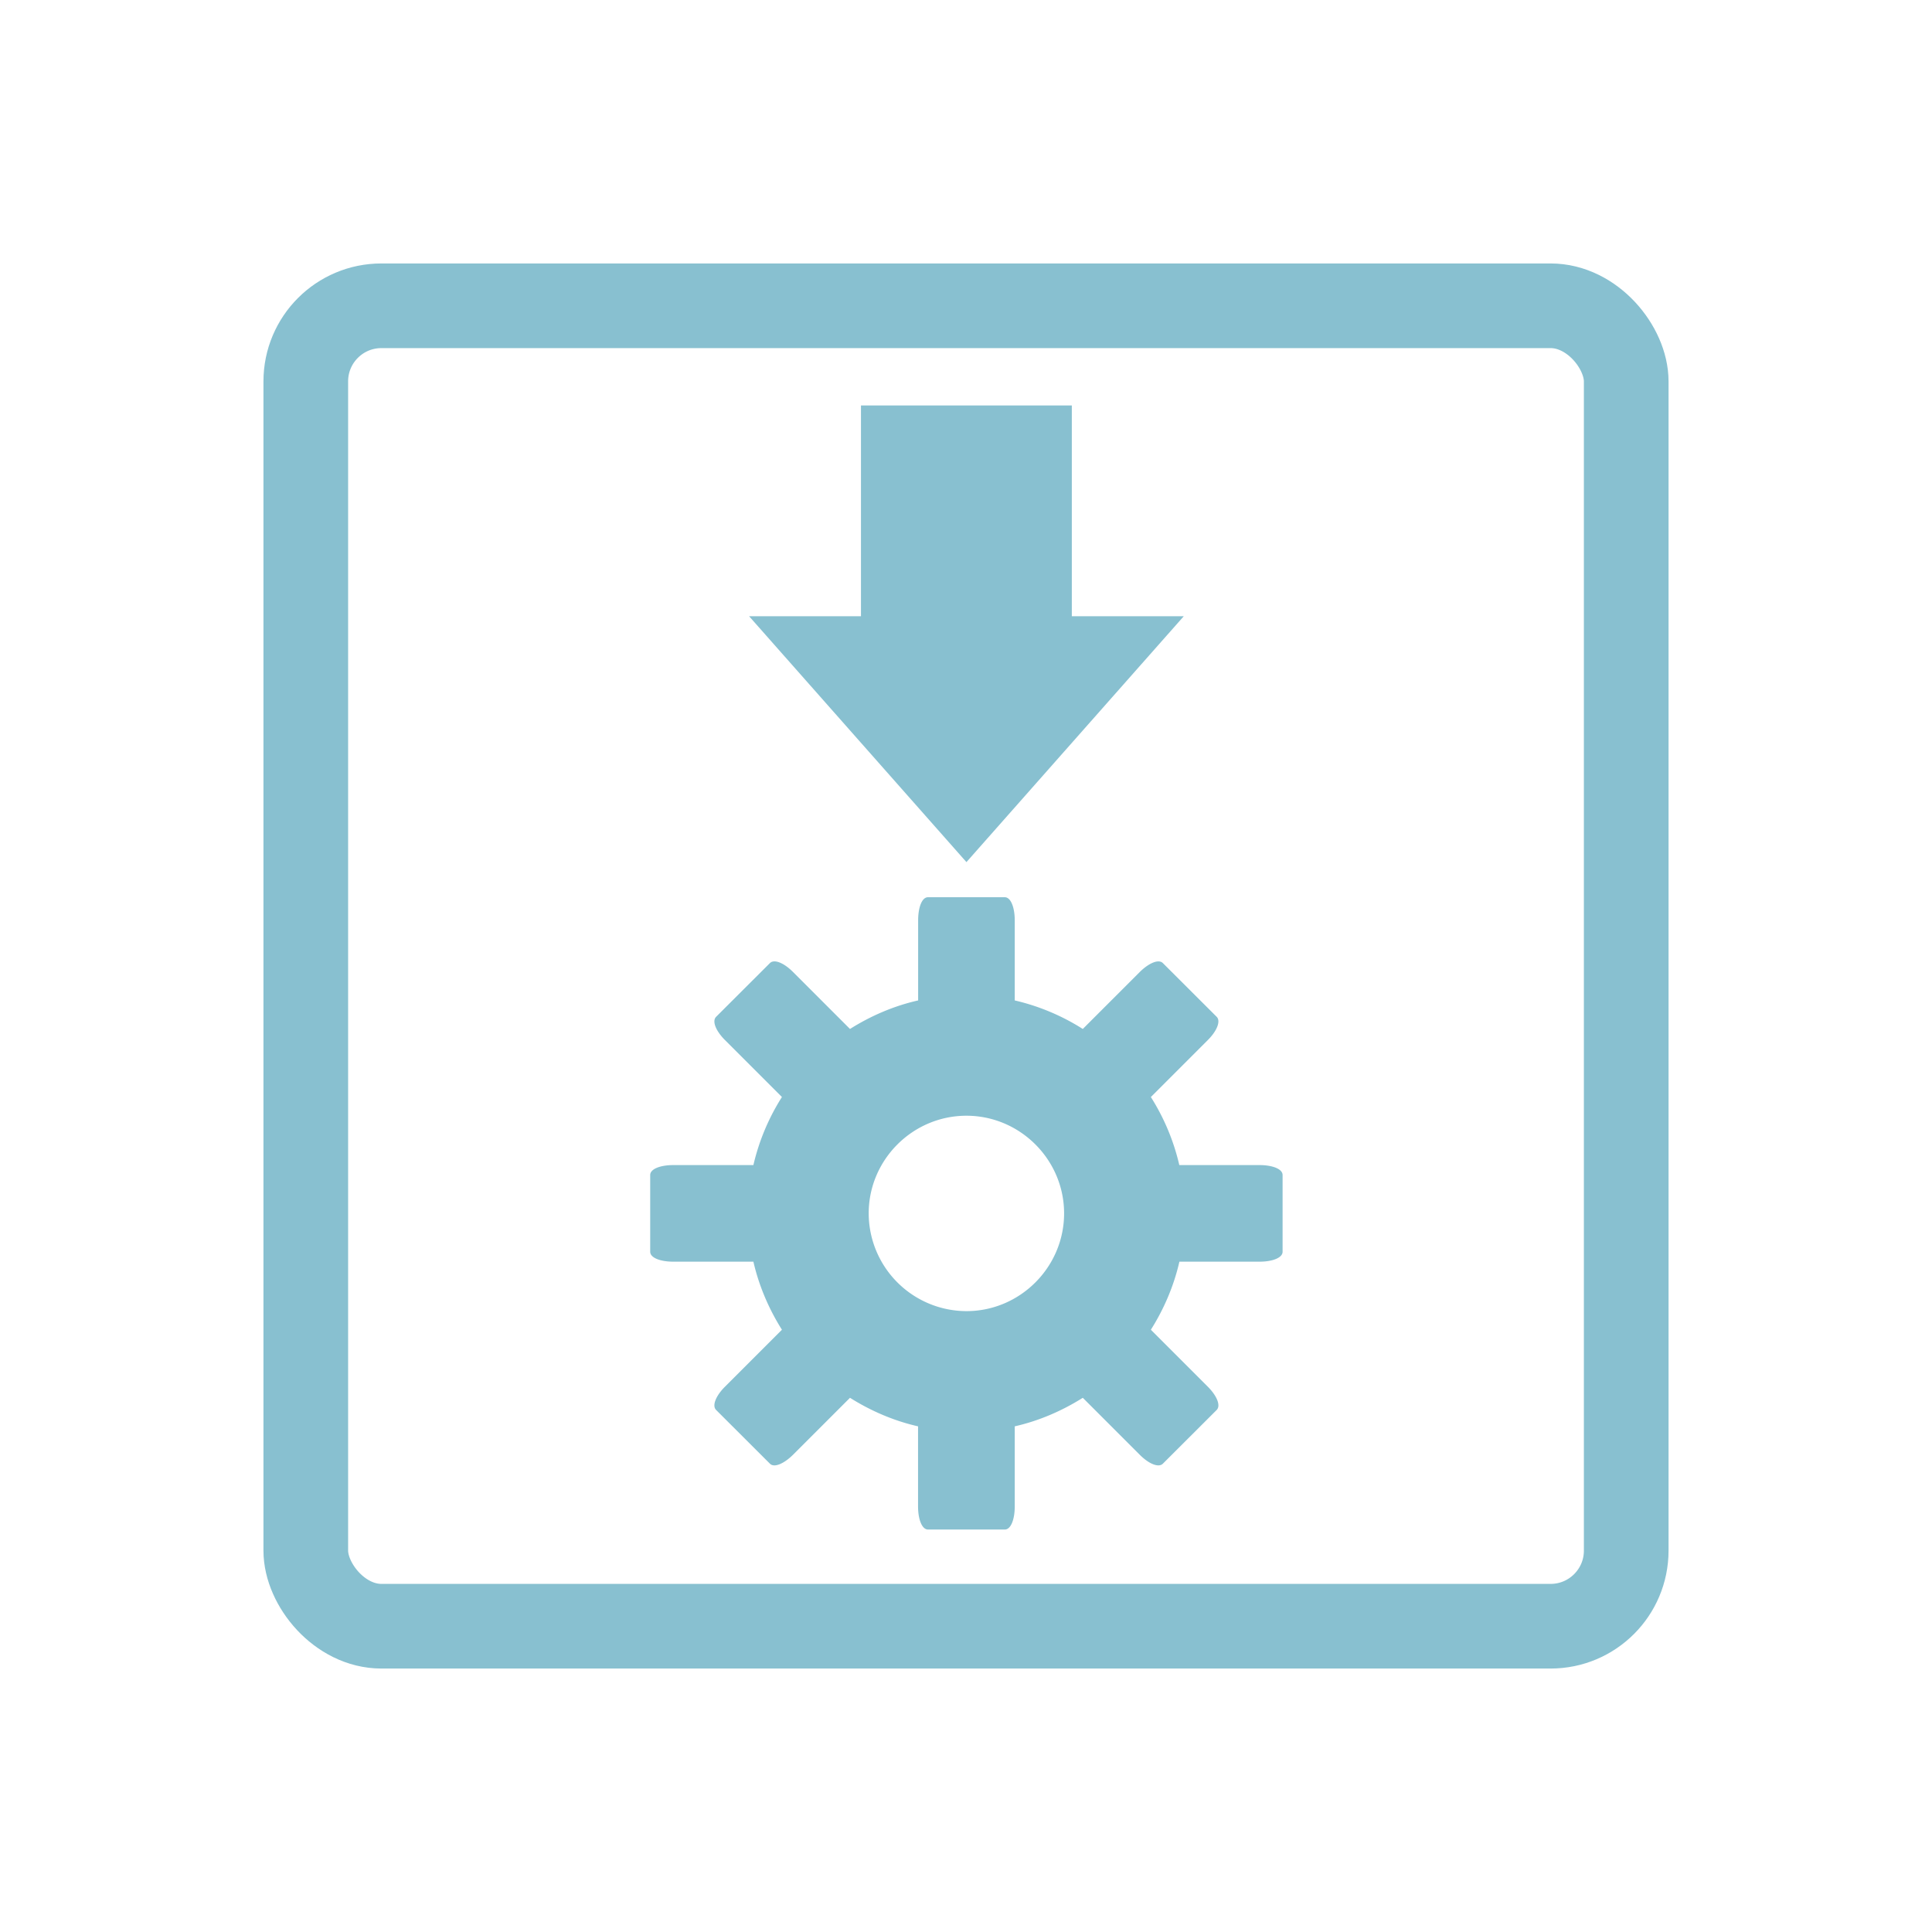 <svg xmlns="http://www.w3.org/2000/svg" width="22" height="22"><rect width="15.036" height="15.036" x="3.482" y="3.482" fill="none" stroke="#88c0d0" stroke-linecap="round" stroke-linejoin="round" stroke-width=".964" rx=".861" ry=".861"/><path fill="#88c0d0" d="M9.804 4.617v2.4H8.53l2.475 2.8 2.475-2.8h-1.275v-2.4zM10.567 10.217c-.07 0-.112.118-.112.263v.912c-.279.063-.541.177-.776.325l-.65-.65c-.102-.102-.213-.149-.262-.1l-.613.612c-.048.05-.002.16.1.263l.65.65a2.5 2.5 0 0 0-.325.775h-.912c-.145 0-.263.043-.263.113v.874c0 .07.118.113.263.113h.912c.064.278.177.54.325.775l-.65.65c-.102.102-.148.214-.1.263l.613.612c.049.05.16 0 .262-.1l.65-.65c.235.148.497.262.775.325v.913c0 .144.044.262.113.262h.875c.07 0 .113-.118.113-.262v-.913c.278-.063.54-.177.775-.325l.65.65c.102.102.213.149.262.1l.613-.612c.048-.05.002-.16-.1-.263l-.65-.65c.148-.234.261-.496.325-.775h.912c.145 0 .263-.043.263-.113v-.874c0-.07-.118-.113-.263-.113h-.913a2.5 2.5 0 0 0-.324-.775l.65-.65c.102-.102.148-.214.1-.263l-.613-.612c-.049-.049-.16 0-.262.1l-.65.65a2.5 2.5 0 0 0-.775-.325v-.913c0-.144-.044-.262-.113-.262zm.438 2.488c.61 0 1.112.5 1.112 1.112s-.501 1.113-1.112 1.113a1.116 1.116 0 0 1-1.113-1.113c0-.611.501-1.112 1.113-1.112"/></svg>